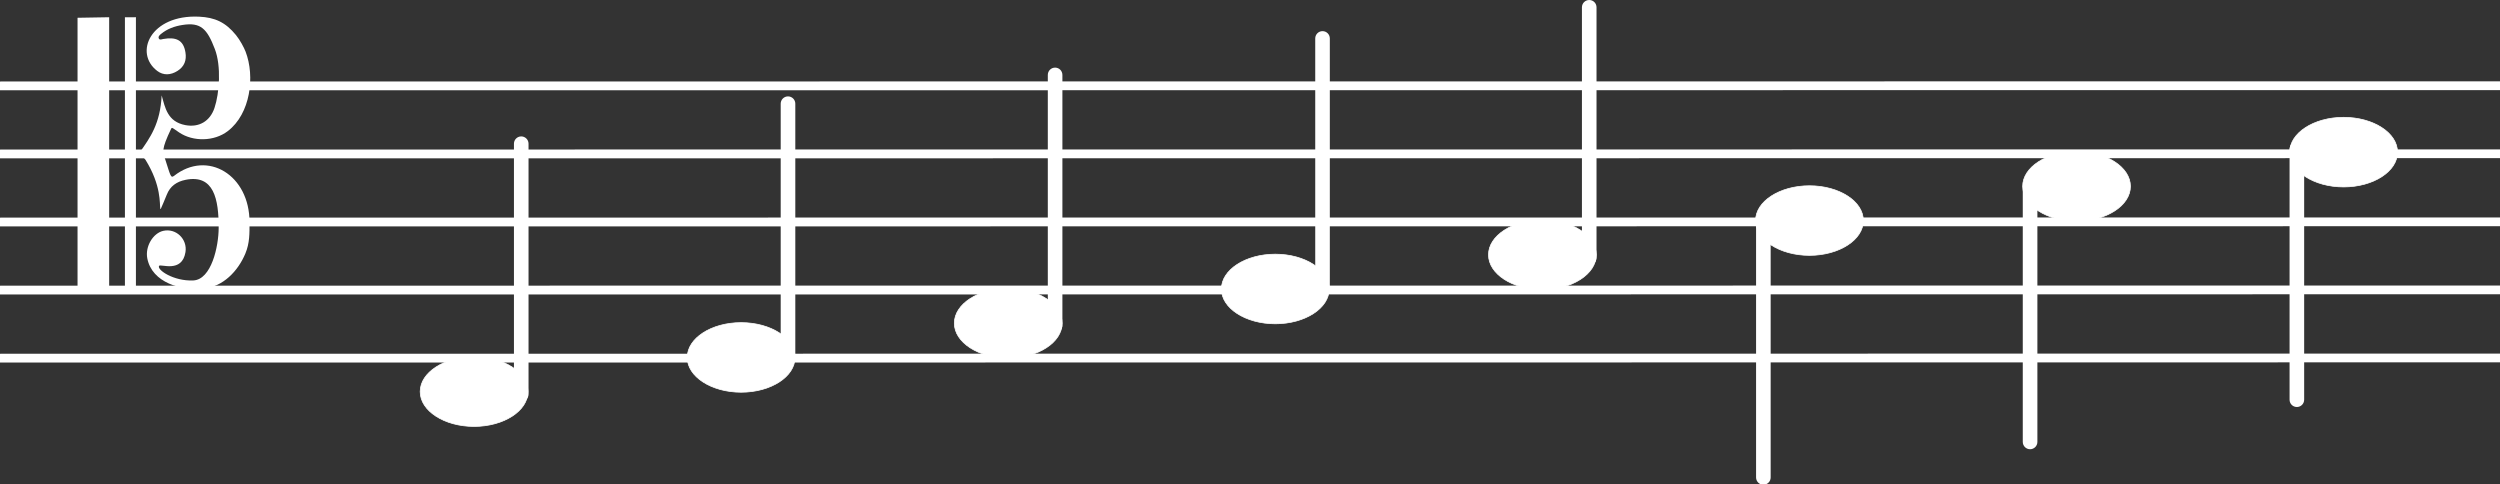 <?xml version="1.0" encoding="UTF-8" standalone="no"?><svg xmlns="http://www.w3.org/2000/svg" xmlns:xlink="http://www.w3.org/1999/xlink" fill="#ffffff" height="96.9" preserveAspectRatio="xMidYMid meet" version="1" viewBox="0.0 0.0 500.0 96.9" width="500" zoomAndPan="magnify"><rect x="0.0" y="0.0" width="500.0" height="96.9" fill="#333333" stroke="none"/><defs><clipPath id="a"><path d="M 351 43 L 355 43 L 355 96.949 L 351 96.949 Z M 351 43"/></clipPath></defs><g><g id="change1_1"><path d="M 500 17.141 L 0.875 17.172 L 0.875 17.176 L 34.383 17.18 C 63.418 17.184 92.344 17.184 121.34 17.18 L 500 17.145 L 500 17.141"/></g><g id="change1_2"><path d="M 77.875 18.059 C 63.391 18.059 48.902 18.055 34.383 18.055 L 0 18.051 L 0 16.301 L 0.875 16.297 L 500 16.266 L 500 18.02 L 121.34 18.055 C 106.844 18.055 92.363 18.059 77.875 18.059"/></g><g id="change1_3"><path d="M 500 30.754 L 0.875 30.781 L 0.875 30.789 L 34.383 30.793 C 63.418 30.793 92.344 30.793 121.34 30.793 L 500 30.754"/></g><g id="change1_4"><path d="M 77.875 31.668 C 63.391 31.668 48.902 31.668 34.383 31.668 L 0 31.664 L 0 29.914 L 0.875 29.906 L 500 29.879 L 500 31.629 L 121.34 31.668 C 106.844 31.668 92.363 31.668 77.875 31.668"/></g><g id="change1_5"><path d="M 500 44.367 L 0.875 44.398 L 0.875 44.402 L 34.383 44.406 C 63.418 44.406 92.344 44.406 121.34 44.406 L 500 44.367"/></g><g id="change1_6"><path d="M 77.875 45.281 C 63.391 45.281 48.902 45.281 34.383 45.281 L 0 45.277 L 0 43.527 L 0.875 43.523 L 500 43.492 L 500 45.242 L 121.34 45.281 C 106.844 45.281 92.363 45.281 77.875 45.281"/></g><g id="change1_7"><path d="M 500 57.98 L 0.875 58.008 L 0.875 58.016 L 34.383 58.02 C 63.418 58.02 92.344 58.02 121.34 58.02 L 500 57.98"/></g><g id="change1_8"><path d="M 77.875 58.895 C 63.391 58.895 48.902 58.895 34.383 58.895 L 0 58.891 L 0 57.141 L 0.875 57.133 L 500 57.105 L 500 58.855 L 121.34 58.895 C 106.844 58.895 92.363 58.895 77.875 58.895"/></g><g id="change1_9"><path d="M 500 71.594 L 0.875 71.625 L 0.875 71.629 L 34.383 71.633 C 63.418 71.633 92.344 71.633 121.34 71.633 L 500 71.594"/></g><g id="change1_10"><path d="M 77.875 72.508 C 63.391 72.508 48.902 72.508 34.383 72.508 L 0 72.504 L 0 70.754 L 0.875 70.75 L 500 70.719 L 500 72.469 L 121.34 72.508 C 106.844 72.508 92.363 72.508 77.875 72.508"/></g><g id="change1_11"><path d="M 105.59 78.328 C 105.59 82.172 100.762 85.289 94.812 85.289 C 88.859 85.289 84.035 82.172 84.035 78.328 C 84.035 74.48 88.859 71.363 94.812 71.363 C 100.762 71.363 105.59 74.48 105.59 78.328"/></g><g id="change1_12"><path d="M 94.812 71.438 C 88.91 71.438 84.105 74.527 84.105 78.328 C 84.105 82.125 88.91 85.215 94.812 85.215 C 100.715 85.215 105.516 82.125 105.516 78.328 C 105.516 74.527 100.715 71.438 94.812 71.438 Z M 94.812 85.363 C 88.828 85.363 83.961 82.207 83.961 78.328 C 83.961 74.449 88.828 71.293 94.812 71.293 C 100.793 71.293 105.66 74.449 105.66 78.328 C 105.66 82.207 100.793 85.363 94.812 85.363"/></g><g id="change1_13"><path d="M 159.004 71.484 C 159.004 75.328 154.18 78.445 148.227 78.445 C 142.273 78.445 137.449 75.328 137.449 71.484 C 137.449 67.641 142.273 64.523 148.227 64.523 C 154.18 64.523 159.004 67.641 159.004 71.484"/></g><g id="change1_14"><path d="M 148.227 64.594 C 142.324 64.594 137.523 67.684 137.523 71.484 C 137.523 75.281 142.324 78.371 148.227 78.371 C 154.129 78.371 158.93 75.281 158.93 71.484 C 158.93 67.684 154.129 64.594 148.227 64.594 Z M 148.227 78.52 C 142.242 78.52 137.379 75.363 137.379 71.484 C 137.379 67.605 142.242 64.449 148.227 64.449 C 154.211 64.449 159.078 67.605 159.078 71.484 C 159.078 75.363 154.211 78.52 148.227 78.52"/></g><g id="change1_15"><path d="M 212.422 64.641 C 212.422 68.484 207.594 71.602 201.645 71.602 C 195.691 71.602 190.867 68.484 190.867 64.641 C 190.867 60.797 195.691 57.68 201.645 57.68 C 207.594 57.68 212.422 60.797 212.422 64.641"/></g><g id="change1_16"><path d="M 201.645 57.754 C 195.742 57.754 190.941 60.844 190.941 64.641 C 190.941 68.441 195.742 71.531 201.645 71.531 C 207.547 71.531 212.348 68.441 212.348 64.641 C 212.348 60.844 207.547 57.754 201.645 57.754 Z M 201.645 71.676 C 195.66 71.676 190.793 68.52 190.793 64.641 C 190.793 60.762 195.66 57.605 201.645 57.605 C 207.625 57.605 212.492 60.762 212.492 64.641 C 212.492 68.52 207.625 71.676 201.645 71.676"/></g><g id="change1_17"><path d="M 265.836 57.797 C 265.836 61.645 261.012 64.762 255.059 64.762 C 249.109 64.762 244.281 61.645 244.281 57.797 C 244.281 53.953 249.109 50.836 255.059 50.836 C 261.012 50.836 265.836 53.953 265.836 57.797"/></g><g id="change1_18"><path d="M 255.059 50.91 C 249.156 50.91 244.355 54 244.355 57.797 C 244.355 61.598 249.156 64.688 255.059 64.688 C 260.961 64.688 265.766 61.598 265.766 57.797 C 265.766 54 260.961 50.91 255.059 50.91 Z M 255.059 64.832 C 249.078 64.832 244.211 61.676 244.211 57.797 C 244.211 53.918 249.078 50.762 255.059 50.762 C 261.043 50.762 265.91 53.918 265.91 57.797 C 265.91 61.676 261.043 64.832 255.059 64.832"/></g><g id="change1_19"><path d="M 319.254 50.957 C 319.254 54.801 314.43 57.918 308.477 57.918 C 302.523 57.918 297.699 54.801 297.699 50.957 C 297.699 47.109 302.523 43.992 308.477 43.992 C 314.43 43.992 319.254 47.109 319.254 50.957"/></g><g id="change1_20"><path d="M 308.477 44.066 C 302.574 44.066 297.773 47.156 297.773 50.957 C 297.773 54.754 302.574 57.844 308.477 57.844 C 314.379 57.844 319.18 54.754 319.18 50.957 C 319.18 47.156 314.379 44.066 308.477 44.066 Z M 308.477 57.992 C 302.492 57.992 297.625 54.836 297.625 50.957 C 297.625 47.078 302.492 43.922 308.477 43.922 C 314.461 43.922 319.324 47.078 319.324 50.957 C 319.324 54.836 314.461 57.992 308.477 57.992"/></g><g id="change1_21"><path d="M 372.668 44.113 C 372.668 47.957 367.844 51.074 361.891 51.074 C 355.941 51.074 351.113 47.957 351.113 44.113 C 351.113 40.27 355.941 37.152 361.891 37.152 C 367.844 37.152 372.668 40.27 372.668 44.113"/></g><g id="change1_22"><path d="M 361.895 37.223 C 355.988 37.223 351.188 40.312 351.188 44.113 C 351.188 47.91 355.988 51.004 361.895 51.004 C 367.797 51.004 372.598 47.91 372.598 44.113 C 372.598 40.312 367.797 37.223 361.895 37.223 Z M 361.895 51.148 C 355.91 51.148 351.043 47.992 351.043 44.113 C 351.043 40.234 355.91 37.078 361.895 37.078 C 367.875 37.078 372.742 40.234 372.742 44.113 C 372.742 47.992 367.875 51.148 361.895 51.148"/></g><g id="change1_23"><path d="M 426.086 37.27 C 426.086 41.113 421.262 44.23 415.309 44.23 C 409.355 44.23 404.531 41.113 404.531 37.27 C 404.531 33.426 409.355 30.309 415.309 30.309 C 421.262 30.309 426.086 33.426 426.086 37.27"/></g><g id="change1_24"><path d="M 415.309 30.379 C 409.406 30.379 404.605 33.469 404.605 37.27 C 404.605 41.07 409.406 44.16 415.309 44.16 C 421.211 44.16 426.012 41.07 426.012 37.27 C 426.012 33.469 421.211 30.379 415.309 30.379 Z M 415.309 44.305 C 409.324 44.305 404.461 41.148 404.461 37.27 C 404.461 33.391 409.324 30.234 415.309 30.234 C 421.289 30.234 426.16 33.391 426.16 37.27 C 426.16 41.148 421.289 44.305 415.309 44.305"/></g><g id="change1_25"><path d="M 479.504 30.426 C 479.504 34.273 474.676 37.391 468.727 37.391 C 462.773 37.391 457.949 34.273 457.949 30.426 C 457.949 26.582 462.773 23.465 468.727 23.465 C 474.676 23.465 479.504 26.582 479.504 30.426"/></g><g id="change1_26"><path d="M 468.727 23.539 C 462.824 23.539 458.02 26.629 458.02 30.426 C 458.02 34.227 462.824 37.316 468.727 37.316 C 474.629 37.316 479.43 34.227 479.43 30.426 C 479.43 26.629 474.629 23.539 468.727 23.539 Z M 468.727 37.461 C 462.742 37.461 457.875 34.305 457.875 30.426 C 457.875 26.547 462.742 23.391 468.727 23.391 C 474.707 23.391 479.574 26.547 479.574 30.426 C 479.574 34.305 474.707 37.461 468.727 37.461"/></g><g id="change1_27"><path d="M 157.602 72.305 C 156.797 72.305 156.141 71.652 156.141 70.844 L 156.141 20.734 C 156.141 19.93 156.797 19.277 157.602 19.277 C 158.406 19.277 159.062 19.93 159.062 20.734 L 159.062 70.844 C 159.062 71.652 158.406 72.305 157.602 72.305"/></g><g id="change1_28"><path d="M 211.02 66.551 C 210.215 66.551 209.562 65.898 209.562 65.094 L 209.562 14.984 C 209.562 14.176 210.215 13.523 211.02 13.523 C 211.828 13.523 212.48 14.176 212.48 14.984 L 212.48 65.094 C 212.48 65.898 211.828 66.551 211.02 66.551"/></g><g id="change1_29"><path d="M 264.504 59.254 C 263.699 59.254 263.047 58.602 263.047 57.797 L 263.047 7.688 C 263.047 6.883 263.699 6.227 264.504 6.227 C 265.312 6.227 265.965 6.883 265.965 7.688 L 265.965 57.797 C 265.965 58.602 265.312 59.254 264.504 59.254"/></g><g id="change1_30"><path d="M 317.848 53.027 C 317.039 53.027 316.387 52.375 316.387 51.566 L 316.387 1.461 C 316.387 0.652 317.039 0 317.848 0 C 318.652 0 319.305 0.652 319.305 1.461 L 319.305 51.566 C 319.305 52.375 318.652 53.027 317.848 53.027"/></g><g clip-path="url(#a)" id="change1_37"><path d="M 352.676 96.949 C 351.867 96.949 351.215 96.297 351.215 95.492 L 351.215 45.383 C 351.215 44.574 351.867 43.922 352.676 43.922 C 353.48 43.922 354.133 44.574 354.133 45.383 L 354.133 95.492 C 354.133 96.297 353.48 96.949 352.676 96.949"/></g><g id="change1_31"><path d="M 406.016 89.848 C 405.211 89.848 404.555 89.191 404.555 88.387 L 404.555 38.277 C 404.555 37.473 405.211 36.82 406.016 36.82 C 406.82 36.82 407.477 37.473 407.477 38.277 L 407.477 88.387 C 407.477 89.191 406.82 89.848 406.016 89.848"/></g><g id="change1_32"><path d="M 459.375 81.402 C 458.566 81.402 457.914 80.75 457.914 79.945 L 457.914 29.836 C 457.914 29.031 458.566 28.375 459.375 28.375 C 460.18 28.375 460.832 29.031 460.832 29.836 L 460.832 79.945 C 460.832 80.75 460.18 81.402 459.375 81.402"/></g><g id="change1_33"><path d="M 104.246 80.309 C 103.441 80.309 102.789 79.656 102.789 78.852 L 102.789 28.742 C 102.789 27.938 103.441 27.281 104.246 27.281 C 105.055 27.281 105.707 27.938 105.707 28.742 L 105.707 78.852 C 105.707 79.656 105.055 80.309 104.246 80.309"/></g><g id="change1_34"><path d="M 47.199 7.02 C 45.109 4.453 42.992 3.488 39.836 3.336 C 30.082 2.867 26.73 10.598 31.445 14.184 C 32.664 15.109 34.133 15.055 35.508 14.176 C 36.879 13.305 37.344 12.047 37.09 10.48 C 36.691 7.984 35.188 7.359 32.656 7.797 C 32.355 7.852 31.957 8.047 31.781 7.727 C 31.57 7.348 31.902 7.035 32.184 6.805 C 33.445 5.762 34.93 5.234 36.527 4.988 C 40.137 4.426 41.414 5.734 42.969 9.809 C 44.277 13.234 43.887 18.648 42.895 21.594 C 42.008 24.23 39.812 25.547 37.059 25.02 C 33.48 24.332 33.023 21.523 32.336 19.082 C 32.051 24.738 30.043 27.52 27.91 30.527 C 27.879 30.574 28.973 31.754 29.098 31.961 C 32.309 37.133 31.898 40.777 32.059 41.781 L 32.156 41.781 C 32.555 40.844 32.977 39.914 33.344 38.965 C 34.02 37.215 35.352 36.32 37.117 35.965 C 42.777 34.824 43.754 39.824 43.734 45.602 C 43.719 49.281 42.289 55.922 38.656 56.09 C 34.715 56.273 31.324 53.945 31.816 53.168 C 32.098 52.723 36.41 54.68 37.094 50.43 C 37.516 47.805 35.18 45.578 32.625 46.176 C 30.605 46.648 29 49.297 29.457 51.664 C 30.398 56.578 36.316 58.16 40.652 57.746 C 44.613 57.367 47.609 54.223 49.074 50.703 C 49.953 48.594 49.902 46.66 49.906 44.465 C 49.93 34.996 41.504 29.918 34.805 35.176 C 34.121 35.711 34.059 34.98 33.07 31.953 C 32.539 30.316 32.227 29.965 34.215 25.773 C 34.406 25.375 34.492 25.594 35.828 26.492 C 38.641 28.383 42.836 28.293 45.531 26.242 C 50.133 22.742 51.012 15.25 49.117 10.328 C 48.797 9.504 48.012 8.02 47.199 7.02"/></g><g id="change1_35"><path d="M 15.508 3.555 L 15.508 57.809 L 21.832 57.809 L 21.832 3.445 L 15.508 3.555"/></g><g id="change1_36"><path d="M 24.984 3.457 L 24.984 57.809 L 27.184 57.809 L 27.184 3.445 L 24.984 3.457"/></g></g></svg>